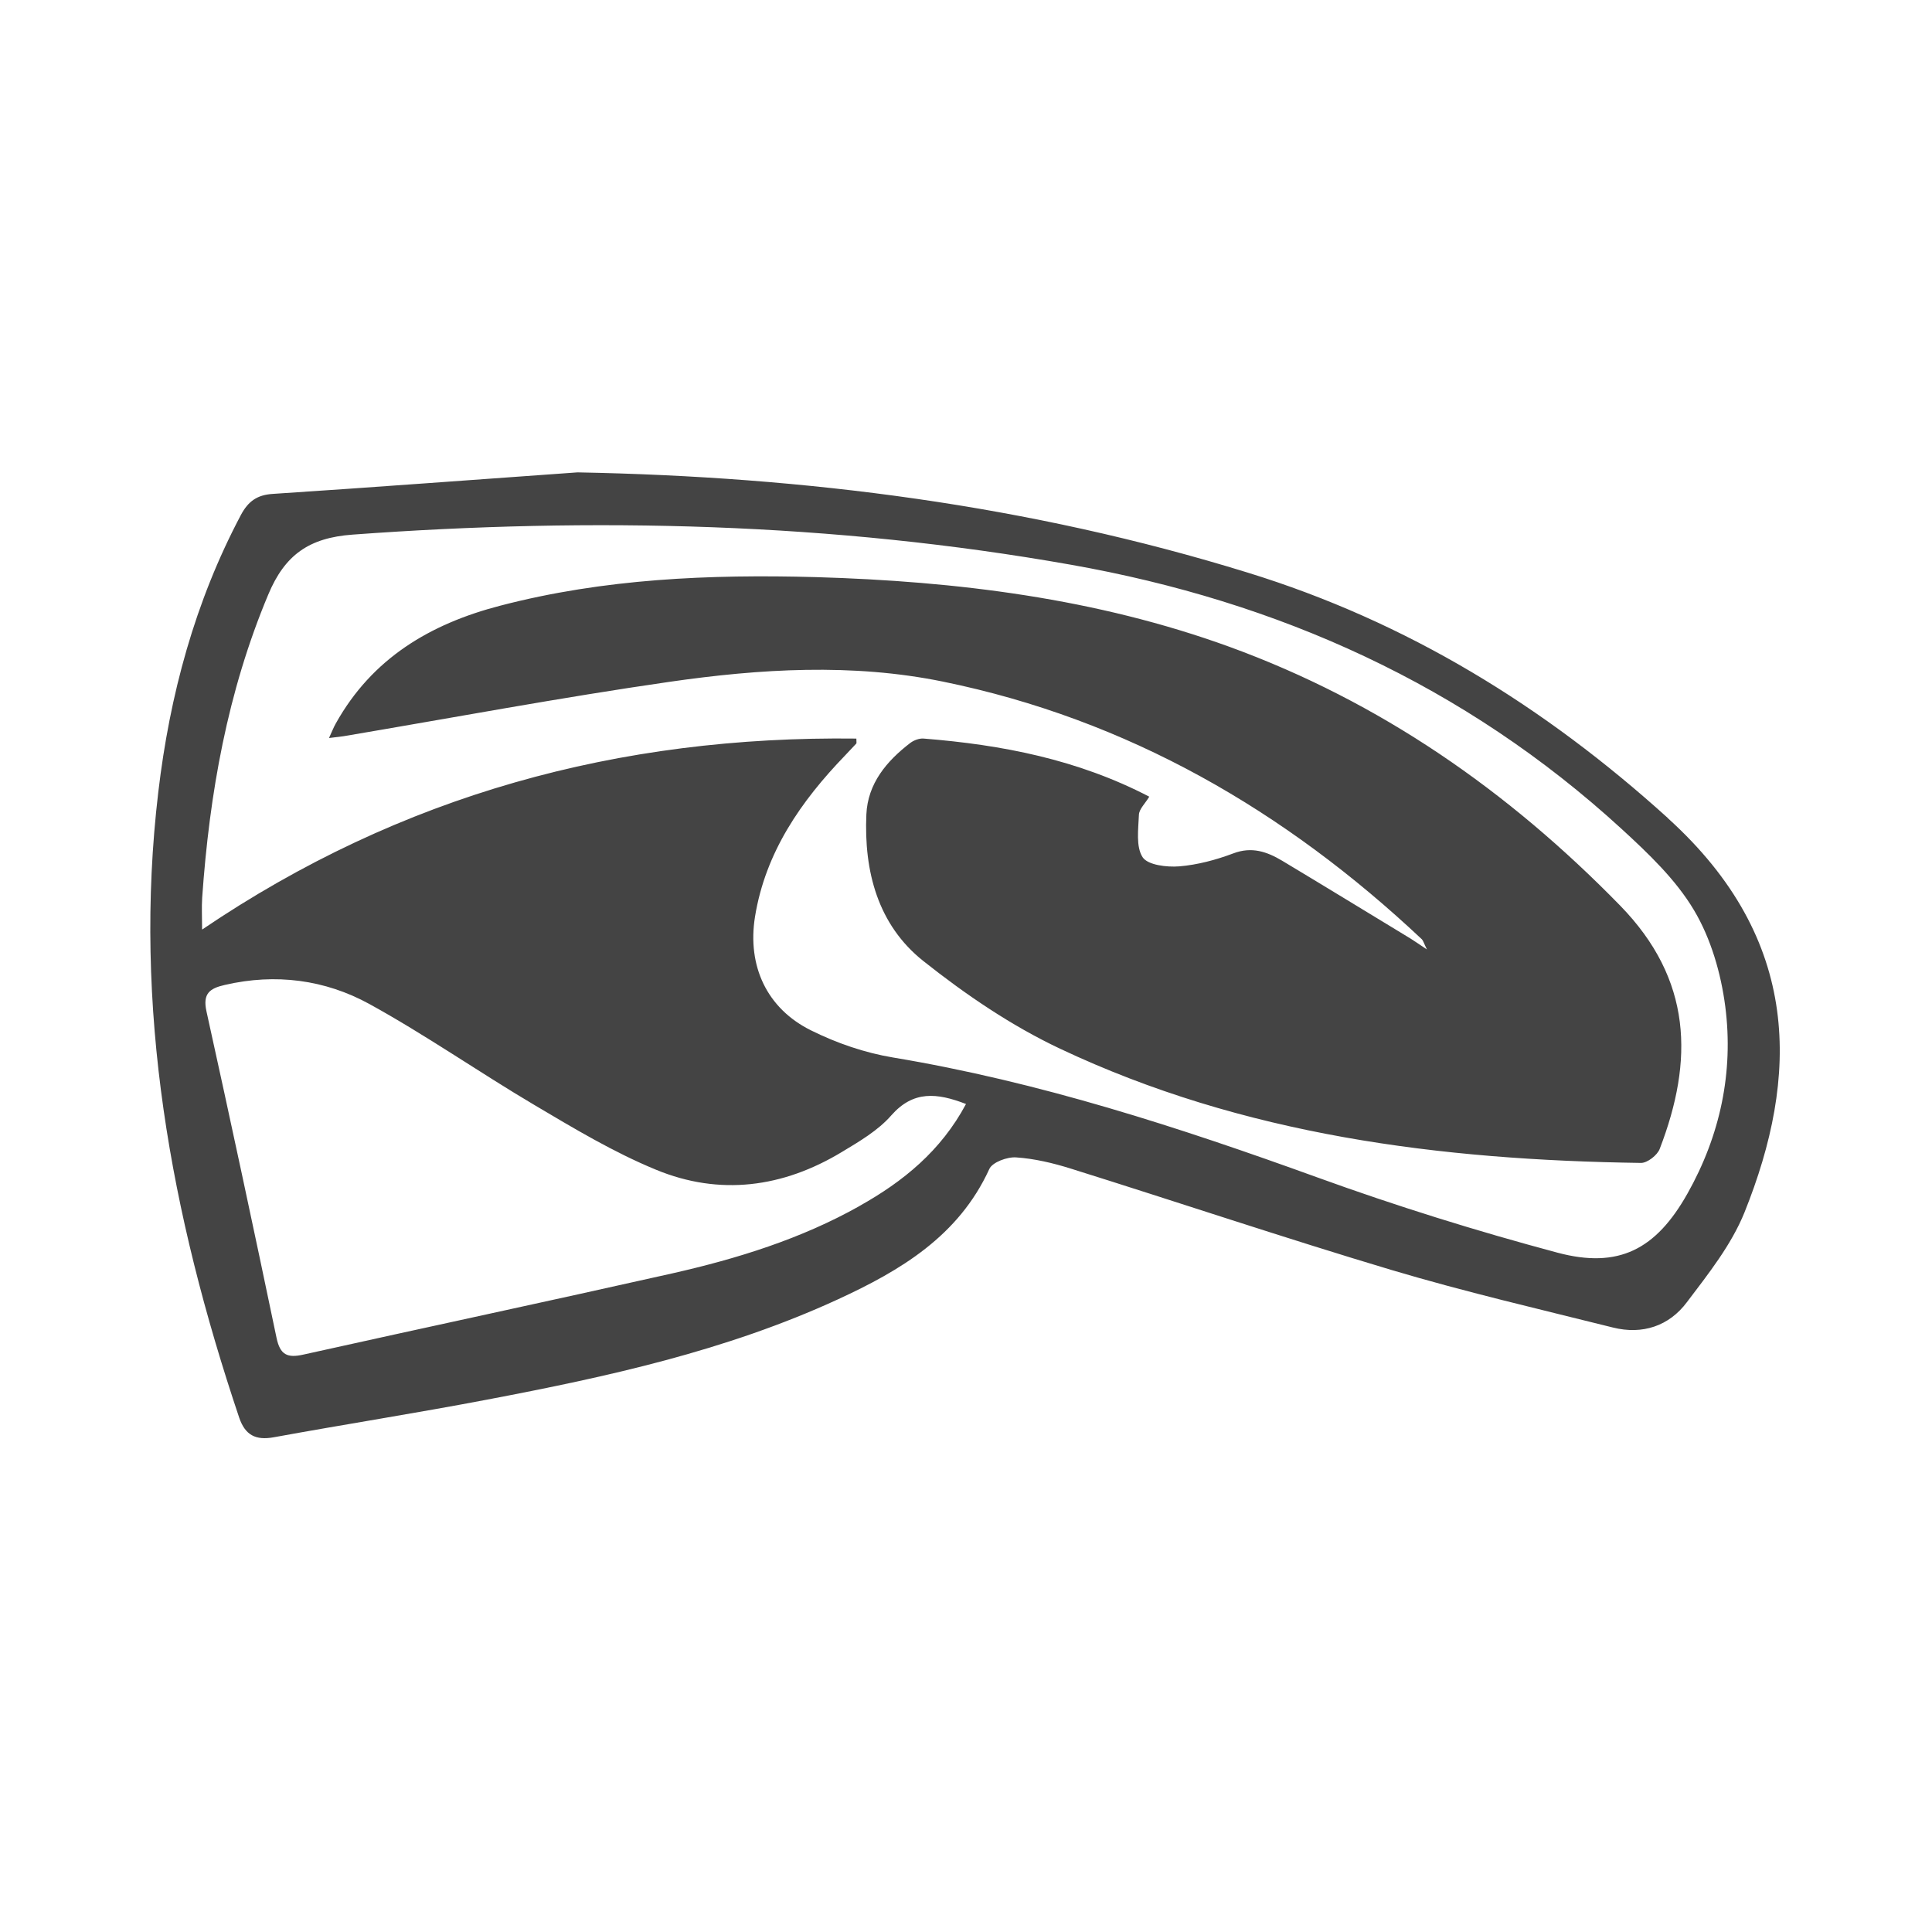 <svg xmlns="http://www.w3.org/2000/svg" xmlns:svg="http://www.w3.org/2000/svg" id="svg4" width="14" height="14" version="1.1" viewbox="0 0 14 14"><path id="path2" d="M 12.085,5.927 C 11.191,5.118 10.196,4.505 9.04,4.149 7.458,3.66 5.838,3.454 4.185,3.423 3.449,3.475 2.713,3.531 1.977,3.579 1.864,3.586 1.799,3.632 1.746,3.731 1.412,4.361 1.23,5.037 1.147,5.74 0.962,7.3 1.238,8.8 1.733,10.272 c 0.043,0.127 0.119,0.167 0.251,0.143 0.515,-0.094 1.033,-0.175 1.547,-0.273 0.868,-0.165 1.732,-0.354 2.54,-0.726 0.454,-0.209 0.876,-0.459 1.098,-0.945 0.022,-0.049 0.13,-0.089 0.195,-0.084 0.133,0.009 0.267,0.041 0.395,0.081 0.776,0.243 1.546,0.502 2.325,0.735 0.53,0.158 1.069,0.283 1.605,0.417 0.213,0.053 0.406,-0.011 0.535,-0.184 C 12.38,9.23 12.546,9.021 12.641,8.786 13.035,7.806 13.062,6.811 12.085,5.928 Z M 6.229,8.739 C 5.804,8.978 5.342,9.121 4.869,9.228 3.98,9.428 3.088,9.618 2.198,9.816 2.082,9.842 2.03,9.818 2.004,9.695 1.839,8.905 1.67,8.116 1.496,7.328 1.468,7.2 1.519,7.162 1.63,7.137 1.997,7.052 2.355,7.099 2.676,7.275 3.085,7.5 3.47,7.769 3.872,8.007 4.159,8.177 4.447,8.35 4.753,8.476 5.215,8.667 5.673,8.606 6.1,8.348 6.228,8.271 6.363,8.192 6.459,8.082 6.618,7.902 6.788,7.918 7,8 6.819,8.339 6.545,8.562 6.228,8.739 Z M 12.228,8.649 C 12,9.054 11.73,9.196 11.285,9.077 10.698,8.92 10.117,8.739 9.546,8.532 8.541,8.168 7.529,7.839 6.471,7.663 6.267,7.629 6.063,7.559 5.878,7.467 5.556,7.308 5.414,6.999 5.471,6.643 5.547,6.175 5.804,5.806 6.124,5.474 c 0.027,-0.028 0.054,-0.057 0.081,-0.086 0.003,-0.003 5.207e-4,-0.009 5.207e-4,-0.036 -1.719,-0.021 -3.299,0.407 -4.741,1.384 0,-0.088 -0.004,-0.16 5.206e-4,-0.231 0.053,-0.755 0.183,-1.492 0.479,-2.197 0.12,-0.287 0.295,-0.411 0.611,-0.434 1.744,-0.128 3.48,-0.087 5.204,0.218 1.505,0.266 2.855,0.873 3.991,1.914 0.194,0.178 0.393,0.367 0.525,0.589 0.123,0.206 0.196,0.459 0.227,0.699 0.061,0.475 -0.037,0.934 -0.274,1.355 z M 11.74,6.562 C 10.928,5.73 10.001,5.085 8.909,4.687 7.943,4.336 6.934,4.212 5.912,4.182 5.142,4.161 4.376,4.193 3.625,4.389 3.116,4.521 2.696,4.771 2.433,5.243 2.417,5.271 2.406,5.301 2.384,5.348 2.433,5.342 2.461,5.339 2.489,5.335 3.276,5.202 4.06,5.055 4.85,4.941 c 0.658,-0.095 1.326,-0.136 1.982,-0.002 1.341,0.274 2.48,0.935 3.471,1.867 0.01,0.01 0.014,0.027 0.037,0.074 -0.062,-0.041 -0.09,-0.061 -0.119,-0.079 C 9.911,6.613 9.601,6.423 9.289,6.236 9.181,6.172 9.071,6.133 8.937,6.184 8.812,6.231 8.678,6.267 8.545,6.278 8.456,6.285 8.318,6.269 8.28,6.212 8.23,6.135 8.249,6.008 8.253,5.904 8.255,5.862 8.299,5.822 8.328,5.773 7.809,5.503 7.26,5.397 6.694,5.352 c -0.032,-0.003 -0.071,0.012 -0.097,0.031 C 6.425,5.515 6.288,5.677 6.278,5.902 c -0.018,0.412 0.083,0.8 0.413,1.062 0.306,0.243 0.638,0.469 0.99,0.635 1.33,0.628 2.756,0.807 4.21,0.828 0.046,5.207e-4 0.119,-0.056 0.136,-0.102 0.247,-0.641 0.236,-1.226 -0.286,-1.762 z" style="fill:#444;stroke-width:.521"/></svg>